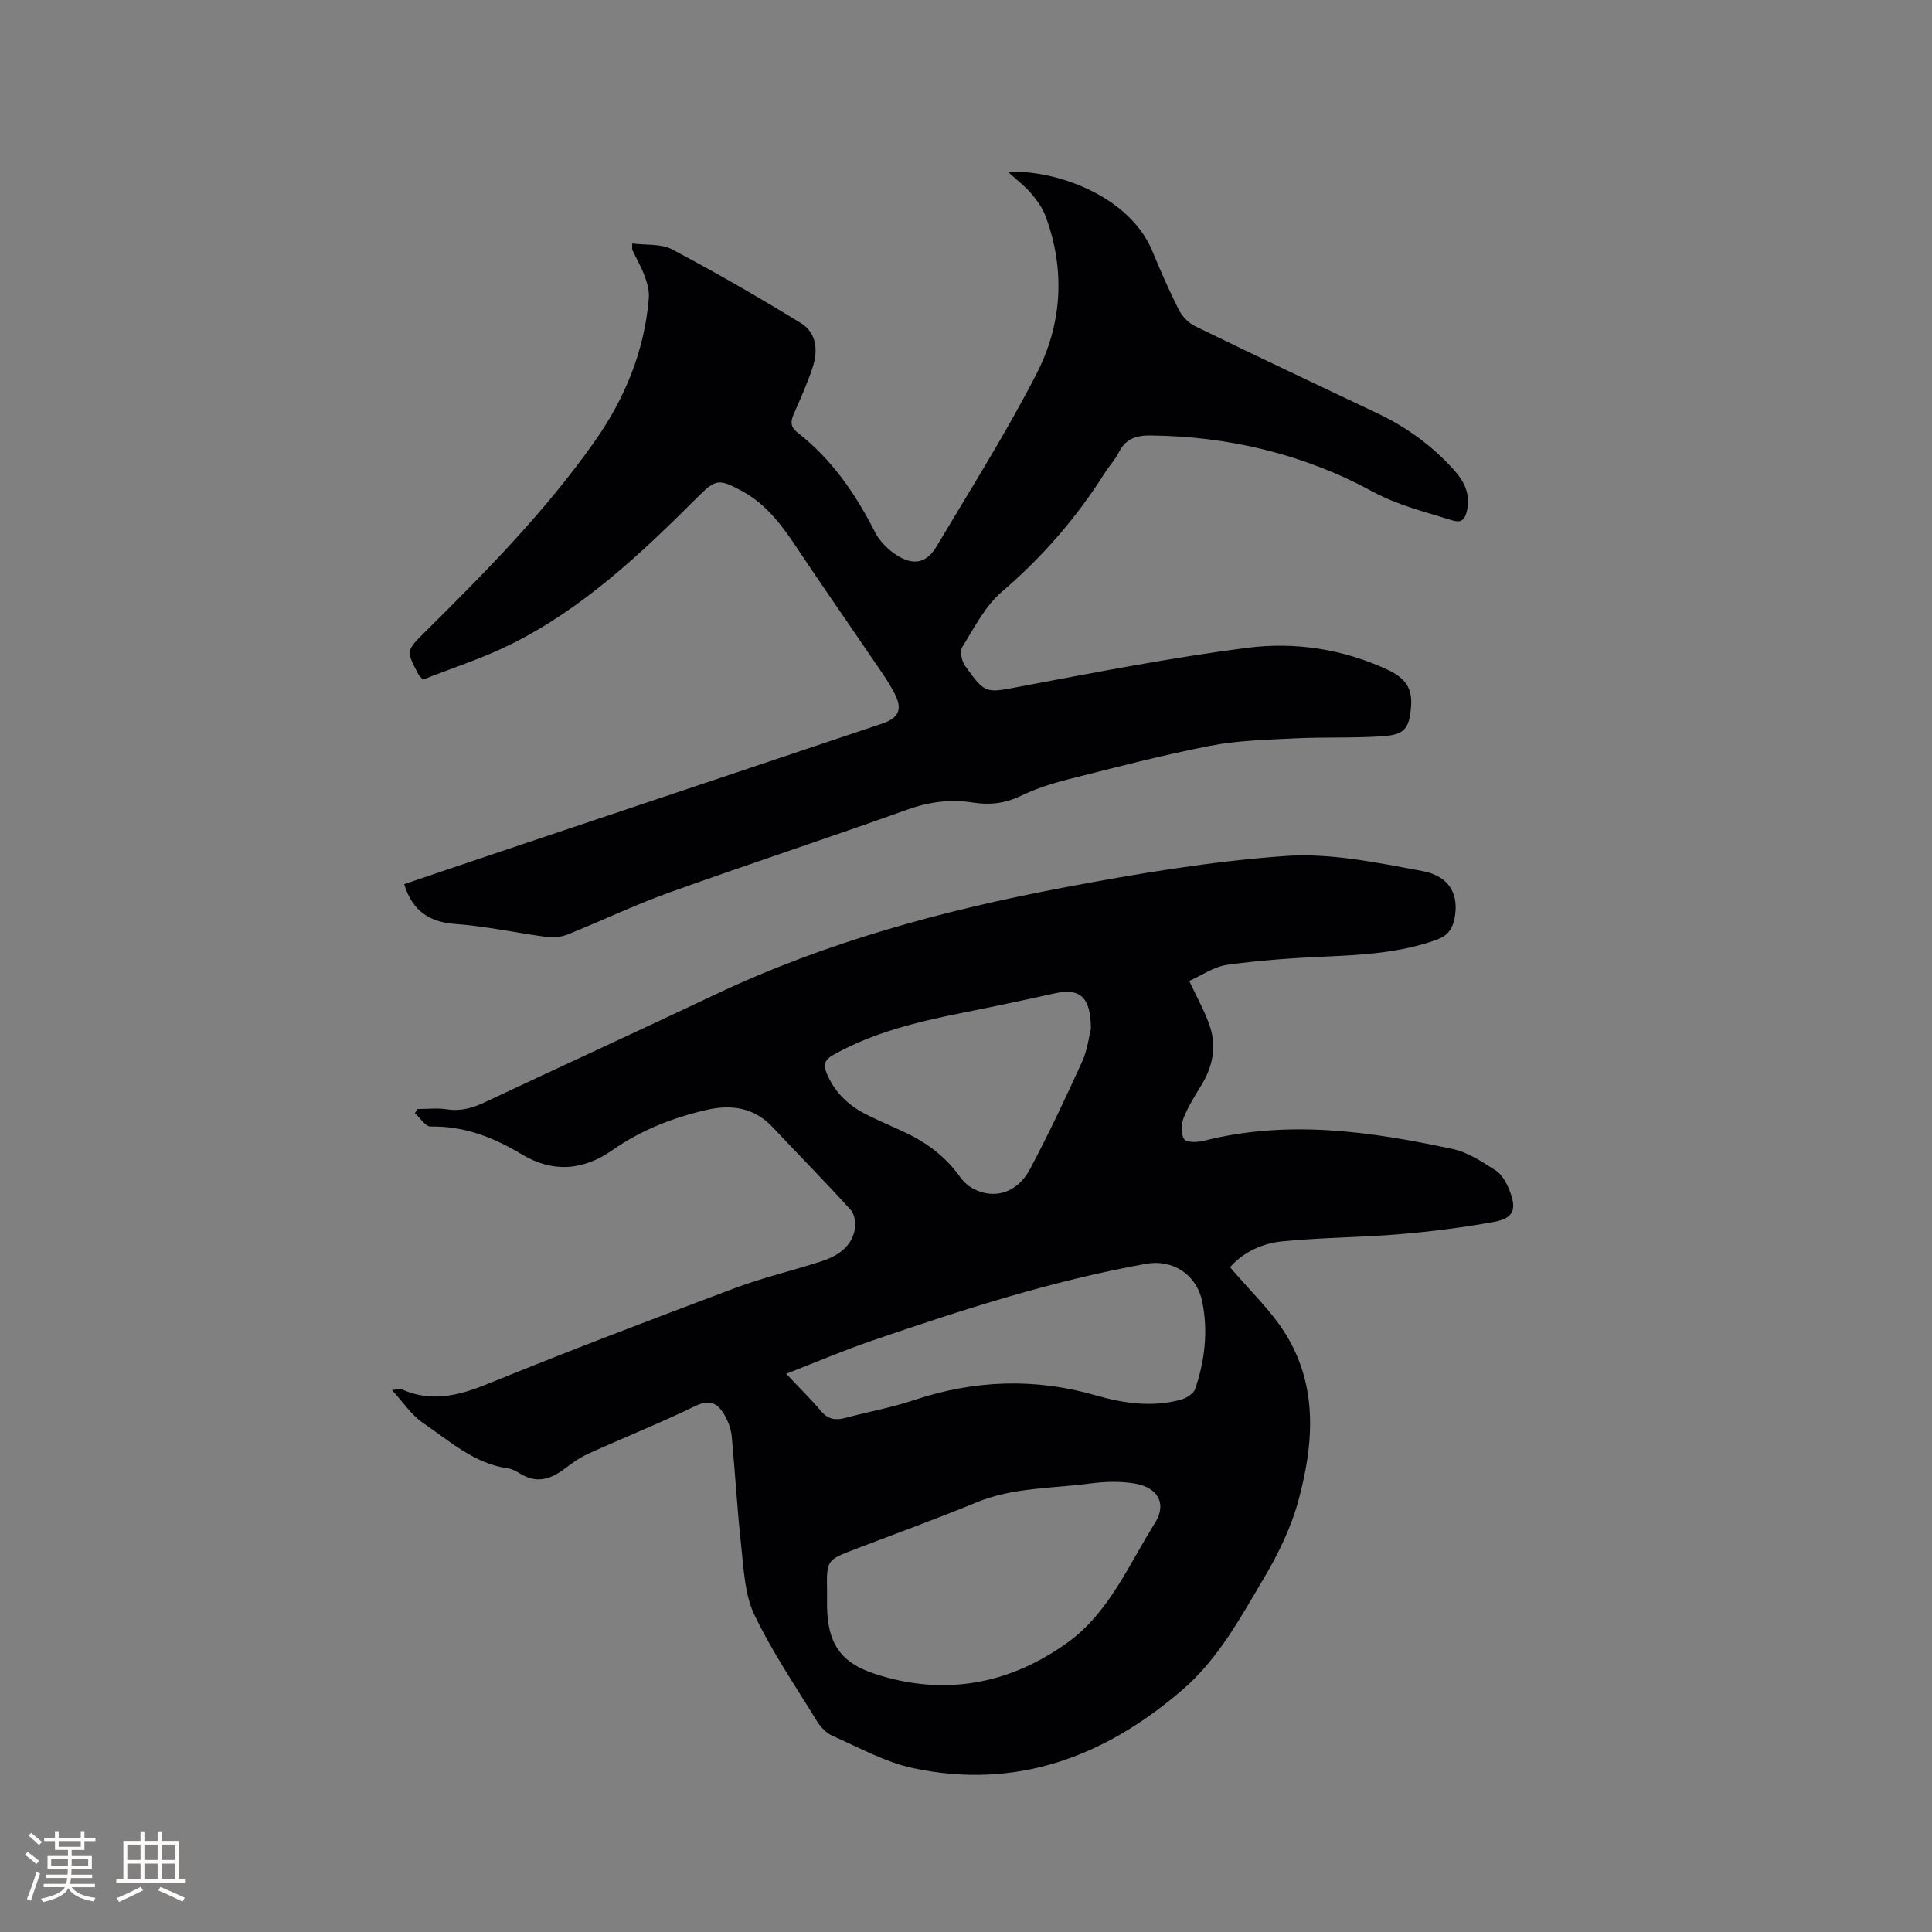 <svg enable-background="new 0 0 400 400" viewBox="0 0 400 400" xmlns="http://www.w3.org/2000/svg"><rect x="0" y="0" width="400" height="400" fill="#808080" stroke="none"/><path d="m254.67 262.36c4.07 4.82 8.48 8.94 11.54 13.89 6.71 10.88 5.77 22.83 2.59 34.5-1.53 5.62-4.2 11.07-7.19 16.11-4.85 8.17-9.4 16.62-16.8 23-16.14 13.91-34.42 20.74-55.75 16.22-5.79-1.23-11.21-4.28-16.71-6.7-1.26-.56-2.44-1.79-3.18-2.99-4.48-7.29-9.34-14.43-13.01-22.12-2-4.21-2.16-9.38-2.7-14.17-.84-7.58-1.25-15.2-1.97-22.79-.14-1.43-.69-2.91-1.39-4.17-1.35-2.44-2.95-3.59-6.12-2.05-7.32 3.56-14.91 6.58-22.33 9.95-1.8.82-3.42 2.06-5.02 3.24-2.8 2.05-5.64 2.83-8.83.88-.81-.49-1.7-1.02-2.6-1.15-7.07-.98-12.16-5.7-17.7-9.47-2.32-1.58-3.96-4.14-6.35-6.74 1.33-.15 1.69-.31 1.92-.2 6.16 2.79 11.85 1.39 17.88-1.07 16.96-6.91 34.08-13.41 51.22-19.85 5.73-2.15 11.74-3.57 17.59-5.44 3.33-1.07 6.36-2.78 7.18-6.5.29-1.32.04-3.32-.81-4.25-5.26-5.82-10.79-11.38-16.15-17.11-3.86-4.12-8.62-4.76-13.74-3.58-6.95 1.6-13.52 4.18-19.43 8.31-6.03 4.22-12.31 4.77-18.77.89-5.81-3.49-11.9-5.91-18.88-5.76-1.07.02-2.18-1.81-3.27-2.78.19-.28.38-.57.56-.85 2.04 0 4.12-.25 6.11.06 2.88.45 5.34-.3 7.9-1.5 15.8-7.45 31.69-14.71 47.48-22.2 22.95-10.89 47.25-17.48 72.06-22.17 15.28-2.89 30.71-5.49 46.19-6.58 9.32-.65 18.94 1.39 28.26 3.11 5.81 1.07 7.72 5.05 6.65 10.04-.47 2.17-1.56 3.44-3.7 4.21-7.4 2.66-15.08 3.12-22.83 3.46-6.85.3-13.72.77-20.51 1.72-2.77.39-5.34 2.23-7.84 3.33 1.65 3.56 3.3 6.43 4.31 9.51 1.34 4.12.56 8.15-1.69 11.89-1.36 2.26-2.82 4.52-3.78 6.95-.52 1.31-.59 3.3.09 4.4.43.7 2.7.7 3.98.38 17.37-4.45 34.53-2 51.59 1.66 3.18.68 6.17 2.66 8.98 4.47 1.29.83 2.22 2.57 2.82 4.09 1.59 4.02.85 5.81-3.31 6.56-6.44 1.16-12.95 1.98-19.47 2.53-8.01.68-16.07.67-24.07 1.46-4.33.39-8.33 2.3-11 5.37zm-83.44 66.94c0 1.06-.01 2.12 0 3.18.1 7.64 2.69 11.71 9.88 14.07 14.41 4.73 28 2.16 40.04-6.57 8.47-6.14 12.57-16.06 17.99-24.69 2.5-3.99.56-7.32-4.13-8.13-3.05-.53-6.32-.42-9.41-.01-7.82 1.04-15.84.78-23.37 3.88-8.31 3.42-16.76 6.48-25.16 9.7-5.93 2.27-5.94 2.27-5.84 8.57zm-8.45-44.87c2.76 2.94 5.1 5.24 7.22 7.74 1.45 1.72 3.01 1.94 5.04 1.39 4.7-1.26 9.52-2.12 14.12-3.66 12.53-4.18 25.02-4.67 37.77-.99 5.71 1.65 11.64 2.49 17.56.88 1.14-.31 2.63-1.25 2.96-2.23 2-5.89 2.72-11.98 1.44-18.14-1.14-5.51-6.05-8.76-11.62-7.76-19.43 3.48-38.14 9.54-56.75 15.92-5.98 2.05-11.79 4.54-17.74 6.85zm63.08-71.43c-.02-6.71-2.34-8.5-7.58-7.32-6.4 1.43-12.83 2.77-19.26 4.06-9.16 1.84-18.17 4.01-26.44 8.63-2 1.12-2.15 2.17-1.36 4 1.58 3.68 4.25 6.33 7.72 8.14 2.81 1.47 5.76 2.67 8.62 4.03 4.47 2.13 8.3 5.04 11.2 9.12.7.99 1.7 1.91 2.77 2.47 4.39 2.27 9.1.85 11.74-4.11 3.87-7.28 7.38-14.75 10.79-22.26 1.1-2.45 1.42-5.27 1.8-6.76z" fill="#010103"/><path d="m83.68 183.06c6.16-2.09 12.45-4.24 18.76-6.35 26.69-8.96 53.38-17.9 80.07-26.85 3.53-1.18 4.42-2.89 2.74-6.2-1.33-2.63-3.11-5.04-4.77-7.49-4.99-7.36-10.1-14.65-15.02-22.05-3.25-4.9-6.58-9.64-11.93-12.51-4.78-2.56-5.38-2.4-9.18 1.39-11.65 11.64-23.62 22.94-38.53 30.37-5.92 2.95-12.29 4.97-18.26 7.34-.61-.69-.79-.82-.89-1-2.65-5.03-2.6-4.98 1.41-8.95 12.51-12.39 24.88-24.94 35.05-39.39 6.24-8.86 10.32-18.72 11.2-29.67.12-1.48-.33-3.09-.85-4.52-.69-1.88-1.71-3.63-2.57-5.45-.08-.17-.01-.4-.01-1.32 2.83.37 5.96.01 8.25 1.22 9.05 4.79 17.94 9.91 26.67 15.27 3.26 2 3.58 5.69 2.43 9.16-1.09 3.31-2.53 6.5-3.93 9.7-.68 1.55-.67 2.66.81 3.81 7.09 5.51 12.01 12.69 16.04 20.62.99 1.95 2.84 3.76 4.73 4.91 3.39 2.05 6.01 1.39 8.01-1.98 7.03-11.81 14.39-23.47 20.67-35.68 5.32-10.33 6.03-21.55 1.89-32.69-.64-1.72-1.79-3.31-2.99-4.72-1.27-1.49-2.87-2.69-4.77-4.42 9.59-.55 25.06 4.8 29.85 16.33 1.7 4.11 3.48 8.19 5.48 12.16.7 1.37 1.99 2.76 3.36 3.42 12.56 6.12 25.2 12.09 37.83 18.08 6.02 2.85 11.29 6.71 15.75 11.64 2.21 2.44 3.59 5.23 2.69 8.71-.42 1.64-1.17 2.35-2.93 1.8-5.61-1.75-11.22-3.09-16.58-5.99-14.25-7.73-29.76-11.44-46.04-11.6-2.84-.03-5.12.71-6.49 3.51-.74 1.5-1.96 2.76-2.86 4.2-5.87 9.29-12.94 17.45-21.33 24.63-3.48 2.97-5.72 7.46-8.21 11.46-.54.87-.14 2.9.56 3.87 4.31 6.03 4.32 5.65 11.74 4.25 15.49-2.91 30.99-5.93 46.6-7.95 9.92-1.28 19.9.21 29.18 4.54 3.8 1.77 5.14 3.96 4.83 7.69-.36 4.36-1.27 5.73-5.66 6.05-6.11.45-12.26.15-18.38.46-5.88.29-11.84.43-17.59 1.55-9.86 1.92-19.6 4.47-29.35 6.93-3.37.85-6.75 1.95-9.87 3.45-3.23 1.55-6.42 1.91-9.85 1.36-4.69-.75-9.13-.14-13.67 1.49-16.34 5.86-32.84 11.27-49.18 17.13-7.16 2.57-14.06 5.88-21.13 8.72-1.28.51-2.86.67-4.24.49-6.3-.83-12.55-2.23-18.87-2.68-5.58-.39-9.02-2.82-10.67-8.25z" fill="#010103"/><g fill="#fcfbfa"><path d="m5.17 384 .55-.58c.85.61 1.65 1.24 2.4 1.87l-.59.64c-.83-.73-1.62-1.38-2.36-1.93m1.22 9.53-.82-.34c.71-1.76 1.37-3.64 1.98-5.63.24.13.5.25.76.36-.6 1.67-1.24 3.54-1.92 5.61m-.5-13.5.57-.54c.56.44 1.31 1.06 2.26 1.87l-.64.64c-.68-.66-1.41-1.32-2.19-1.97m3.25.46h2.24v-1.36h.77v1.36h4.57v-1.36h.76v1.36h2.28v.69h-2.28v1.84h-2.64v1.26h4.18v2.64h-4.21c0 .45-.02.86-.05 1.21h4.32v.69h-4.38c-.04.34-.1.75-.19 1.22h5.15v.69h-4.82c.87 1.19 2.51 1.92 4.93 2.19-.17.31-.3.57-.37.76-2.77-.49-4.52-1.41-5.26-2.76-.56 1.26-2.3 2.23-5.24 2.9-.12-.24-.26-.48-.43-.72 2.73-.55 4.38-1.34 4.96-2.38h-4.38v-.69h4.65c.1-.38.17-.79.21-1.22h-4.32v-.69h4.4c.03-.34.05-.75.05-1.21h-4.2v-2.64h4.23v-1.26h-2.69v-1.84h-2.24zm1.46 4.46v1.29h3.45c.01-.4.02-.57.01-.53v-.32-.45h-3.46zm1.55-2.59h4.57v-1.19h-4.57zm6.11 2.59h-3.42v.77c-.01.19-.01.37-.02.53h3.44z"/><path d="m32.63 379.16h.82v1.98h3.54v7.89h1.46v.78h-14.37v-.78h1.46v-7.89h3.54v-1.98h.82v1.98h2.73zm-3.49 11.48.5.73c-1.61.82-3.28 1.63-5 2.41-.13-.27-.28-.55-.44-.82 1.75-.72 3.4-1.49 4.94-2.32m-2.78-5.55h2.73v-3.18h-2.73zm0 3.95h2.73v-3.2h-2.73zm3.54-3.95h2.73v-3.18h-2.73zm0 3.95h2.73v-3.2h-2.73zm7.89 4.68c-1.84-.92-3.51-1.7-5.02-2.32l.45-.73c1.89.8 3.57 1.55 5.04 2.23zm-1.62-11.81h-2.73v3.18h2.73zm-2.73 7.13h2.73v-3.2h-2.73z"/></g></svg>